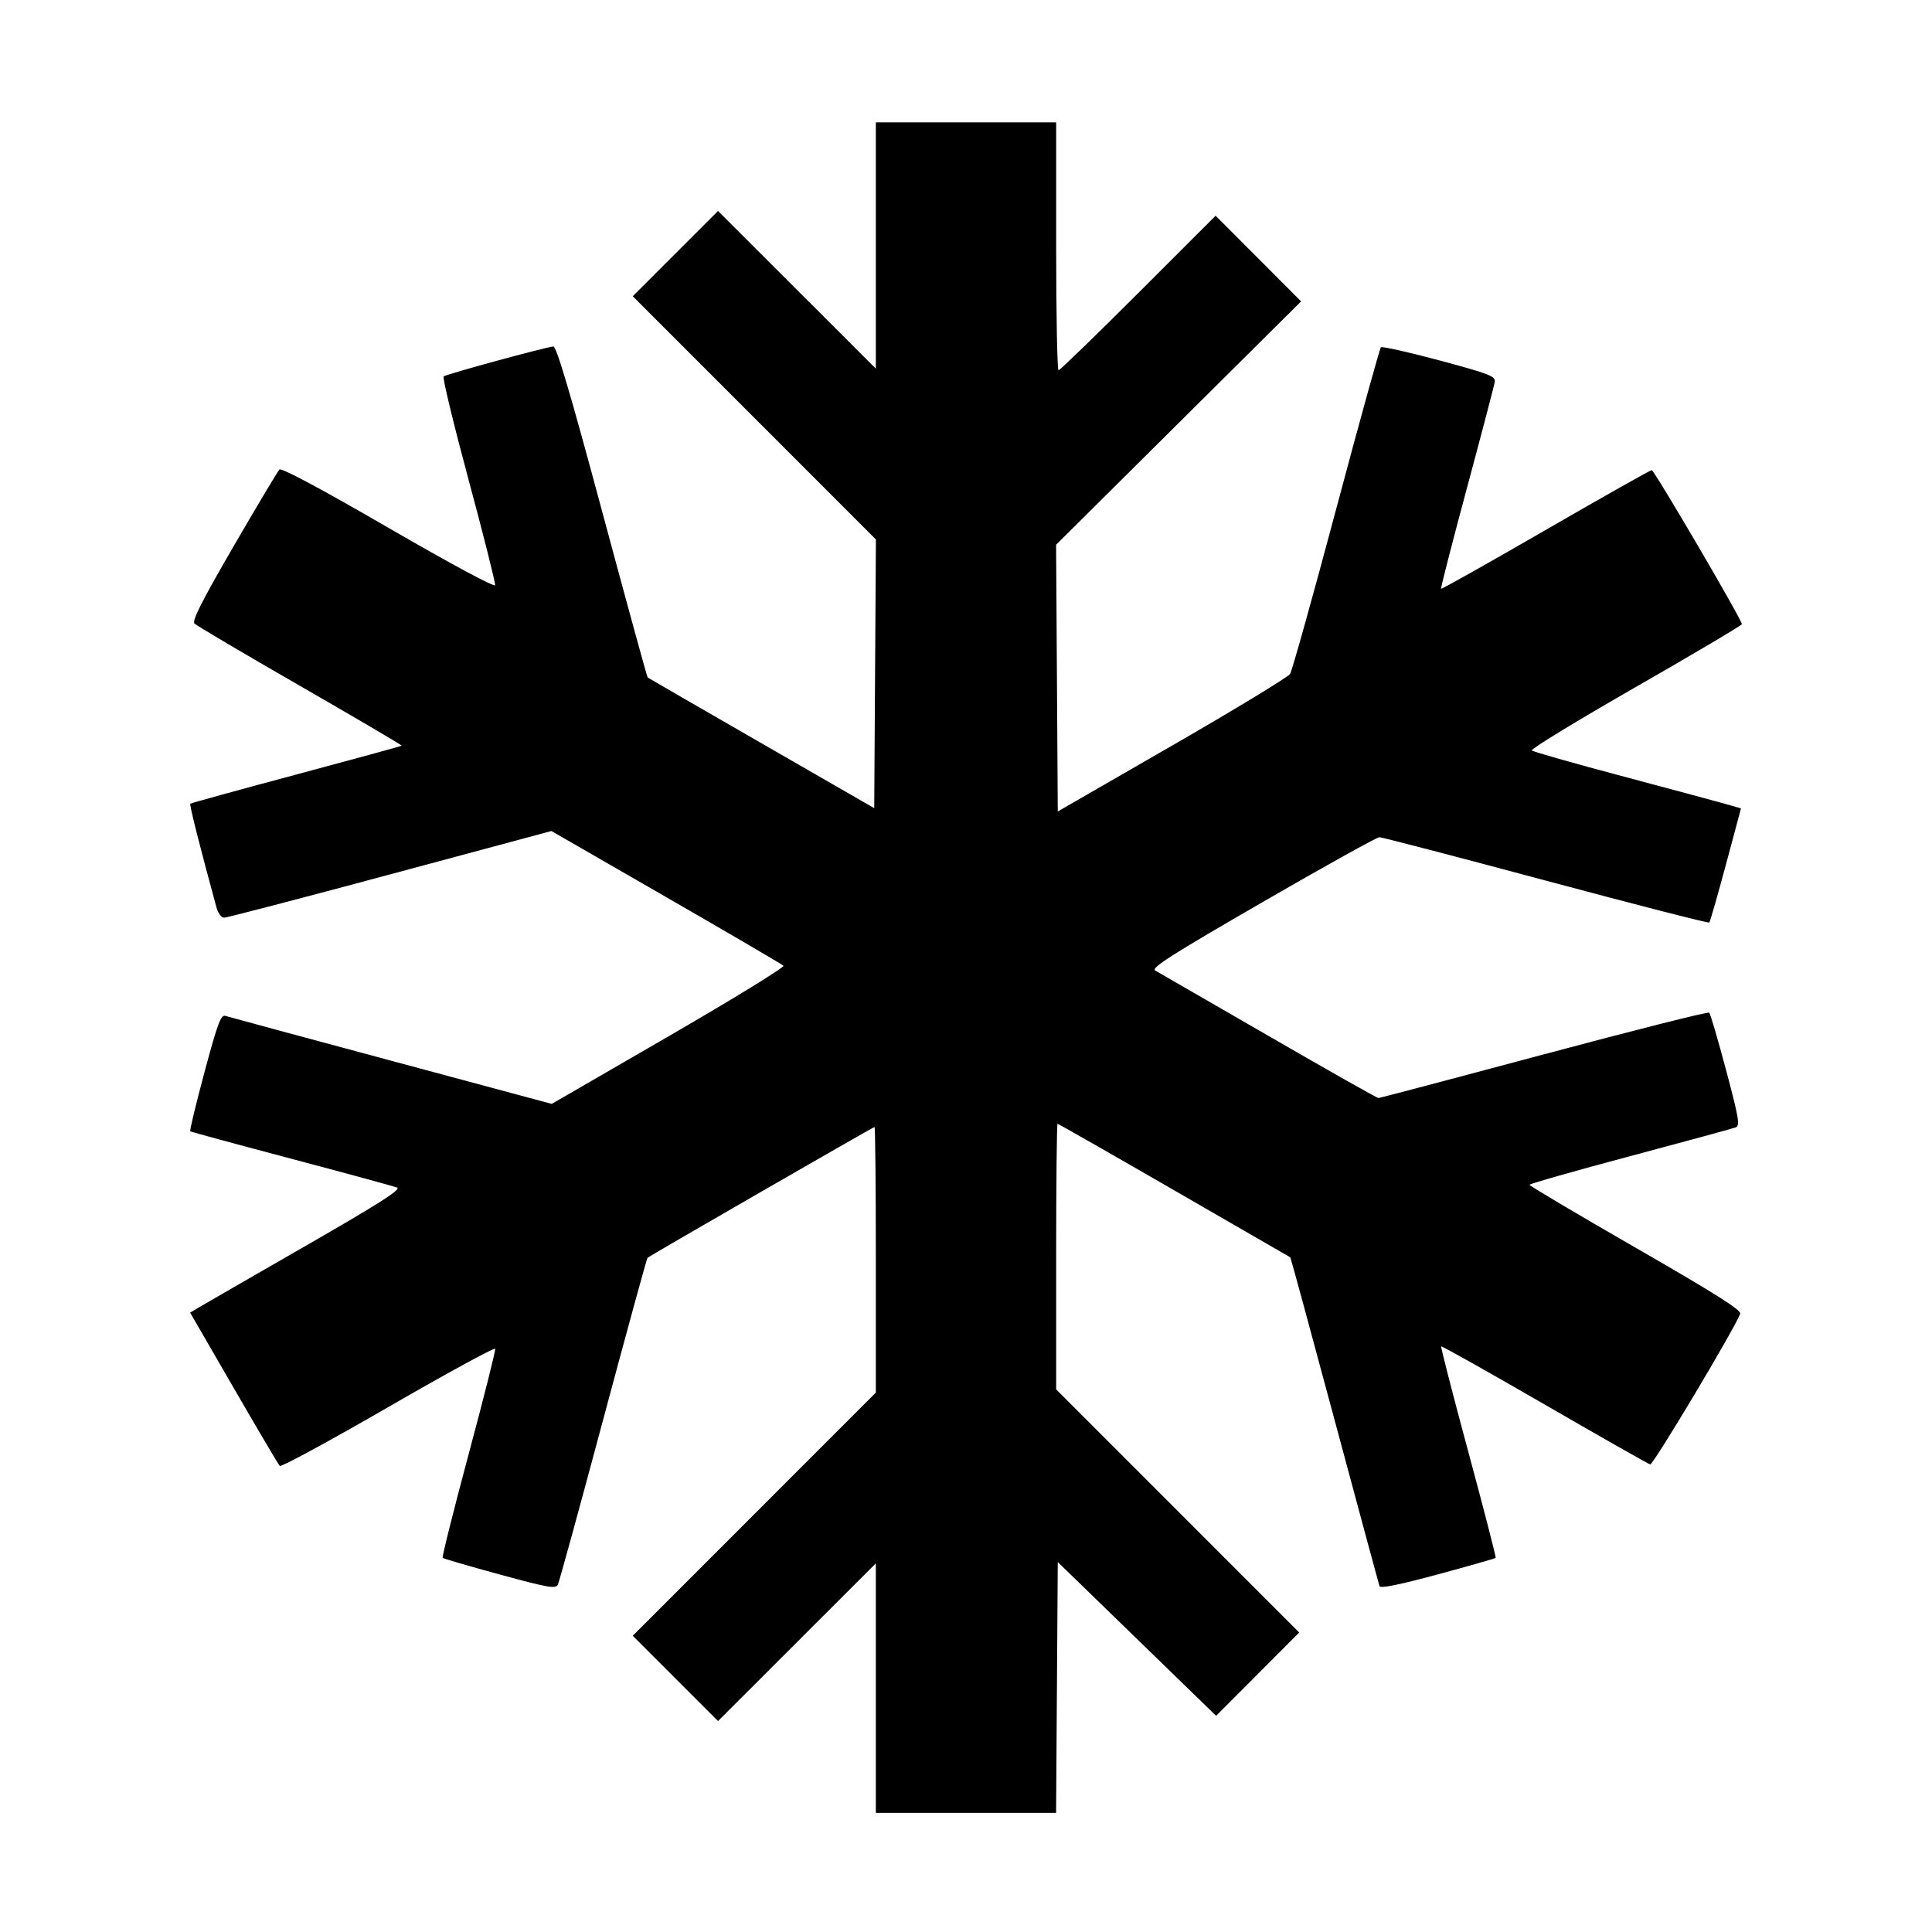 <svg xmlns="http://www.w3.org/2000/svg" viewBox="0 0 512 512"><path d="M232.107 65.06v32.634l-20.908-20.895-20.908-20.895-11.301 11.301-11.302 11.301 32.219 32.228 32.219 32.227-.223 35.605-.223 35.605-29.867-17.193c-16.426-9.455-30.004-17.302-30.172-17.436-.169-.133-5.601-19.945-12.073-44.026-8.347-31.06-12.102-43.756-12.92-43.691-2.07.165-28.444 7.357-29.081 7.93-.342.306 2.636 12.643 6.617 27.414 3.981 14.772 7.14 27.33 7.02 27.907-.127.613-11.903-5.72-28.276-15.205-17.826-10.327-28.356-15.958-28.873-15.44-.449.448-5.912 9.594-12.141 20.325-8.366 14.414-11.078 19.766-10.38 20.49.521.538 13.139 7.993 28.043 16.565 14.903 8.573 26.996 15.687 26.873 15.81-.122.122-12.7 3.562-27.95 7.643-15.249 4.082-27.879 7.559-28.065 7.728-.277.251 2.401 10.876 6.916 27.435.426 1.563 1.315 2.773 2.038 2.773.705 0 20.512-5.168 44.015-11.484l42.733-11.485 30.398 17.511c16.719 9.632 30.708 17.816 31.086 18.189.379.372-13.281 8.763-30.355 18.646l-31.043 17.968-42.526-11.431c-23.389-6.287-43.169-11.635-43.955-11.885-1.209-.383-2.069 1.928-5.553 14.921-2.267 8.456-3.963 15.501-3.769 15.656.194.155 12.257 3.434 26.807 7.286 14.549 3.853 27.153 7.286 28.009 7.629 1.177.472-4.741 4.242-24.32 15.494-14.232 8.179-26.923 15.495-28.202 16.258l-2.326 1.388 11.559 19.989c6.357 10.995 11.843 20.282 12.191 20.639.348.357 13.279-6.656 28.737-15.584 15.457-8.928 28.219-15.889 28.359-15.469.14.42-3.022 12.973-7.028 27.895-4.005 14.922-7.106 27.307-6.892 27.521.215.215 7.027 2.199 15.138 4.409 12.983 3.538 14.826 3.856 15.4 2.659.359-.748 5.769-20.466 12.023-43.819 6.254-23.352 11.529-42.598 11.722-42.769.646-.574 59.816-34.665 60.165-34.665.19 0 .345 15.838.345 35.196v35.195l-32.21 32.218-32.209 32.218 11.302 11.301 11.301 11.301 20.908-20.895 20.908-20.895V480.427H279.874l.223-33.237.223-33.237 20.98 20.376 20.98 20.376 11.011-11.037 11.012-11.036-32.205-32.214-32.205-32.213v-35.196c0-19.358.166-35.196.368-35.196.202 0 14.122 7.94 30.933 17.644l30.751 17.749c.102.058 5.387 19.479 11.745 43.157 6.358 23.678 11.715 43.479 11.904 44.003.229.632 5.415-.422 15.425-3.135 8.295-2.247 15.202-4.212 15.349-4.365.148-.154-3.103-12.759-7.223-28.013-4.12-15.253-7.368-27.872-7.219-28.041.15-.169 12.462 6.743 27.362 15.36 14.899 8.617 27.512 15.777 28.028 15.909.782.201 22.359-35.91 23.854-39.921.356-.955-6.666-5.39-27.68-17.482-15.486-8.912-28.157-16.422-28.157-16.691 0-.269 12-3.685 26.667-7.593 14.667-3.908 27.267-7.341 28.001-7.629 1.155-.455.809-2.493-2.577-15.191-2.152-8.067-4.157-14.911-4.455-15.21-.299-.299-20.007 4.669-43.796 11.04-23.789 6.37-43.537 11.583-43.886 11.583-.349 0-13.465-7.416-29.147-16.479-15.682-9.064-29.18-16.852-29.995-17.308-1.198-.67 4.244-4.14 28.355-18.081 16.411-9.489 30.381-17.252 31.045-17.252.663 0 20.518 5.177 44.122 11.504s43.094 11.326 43.311 11.109c.217-.218 2.197-7.113 4.399-15.323l4.004-14.929-4.344-1.239c-2.389-.681-14.712-3.996-27.384-7.365s-23.343-6.408-23.714-6.752c-.371-.344 11.998-7.887 27.486-16.762 15.489-8.875 28.176-16.394 28.195-16.708.062-1.051-23.223-40.815-23.9-40.815-.367 0-13.018 7.138-28.113 15.862-15.096 8.724-27.563 15.732-27.705 15.573-.142-.159 2.946-12.193 6.863-26.742 3.917-14.549 7.231-27.199 7.365-28.111.215-1.464-1.5-2.125-14.69-5.664-8.213-2.203-15.185-3.761-15.493-3.462-.308.299-5.63 19.552-11.827 42.784-6.196 23.232-11.704 42.93-12.24 43.774-.535.843-14.605 9.388-31.267 18.988l-30.293 17.455-.223-35.342-.222-35.342 32.466-32.245 32.465-32.246-11.327-11.35-11.327-11.351-20.496 20.483c-11.272 11.265-20.781 20.482-21.129 20.482-.349 0-.634-14.784-.634-32.853V32.427h-47.786V65.06" fill-rule="evenodd"/></svg>